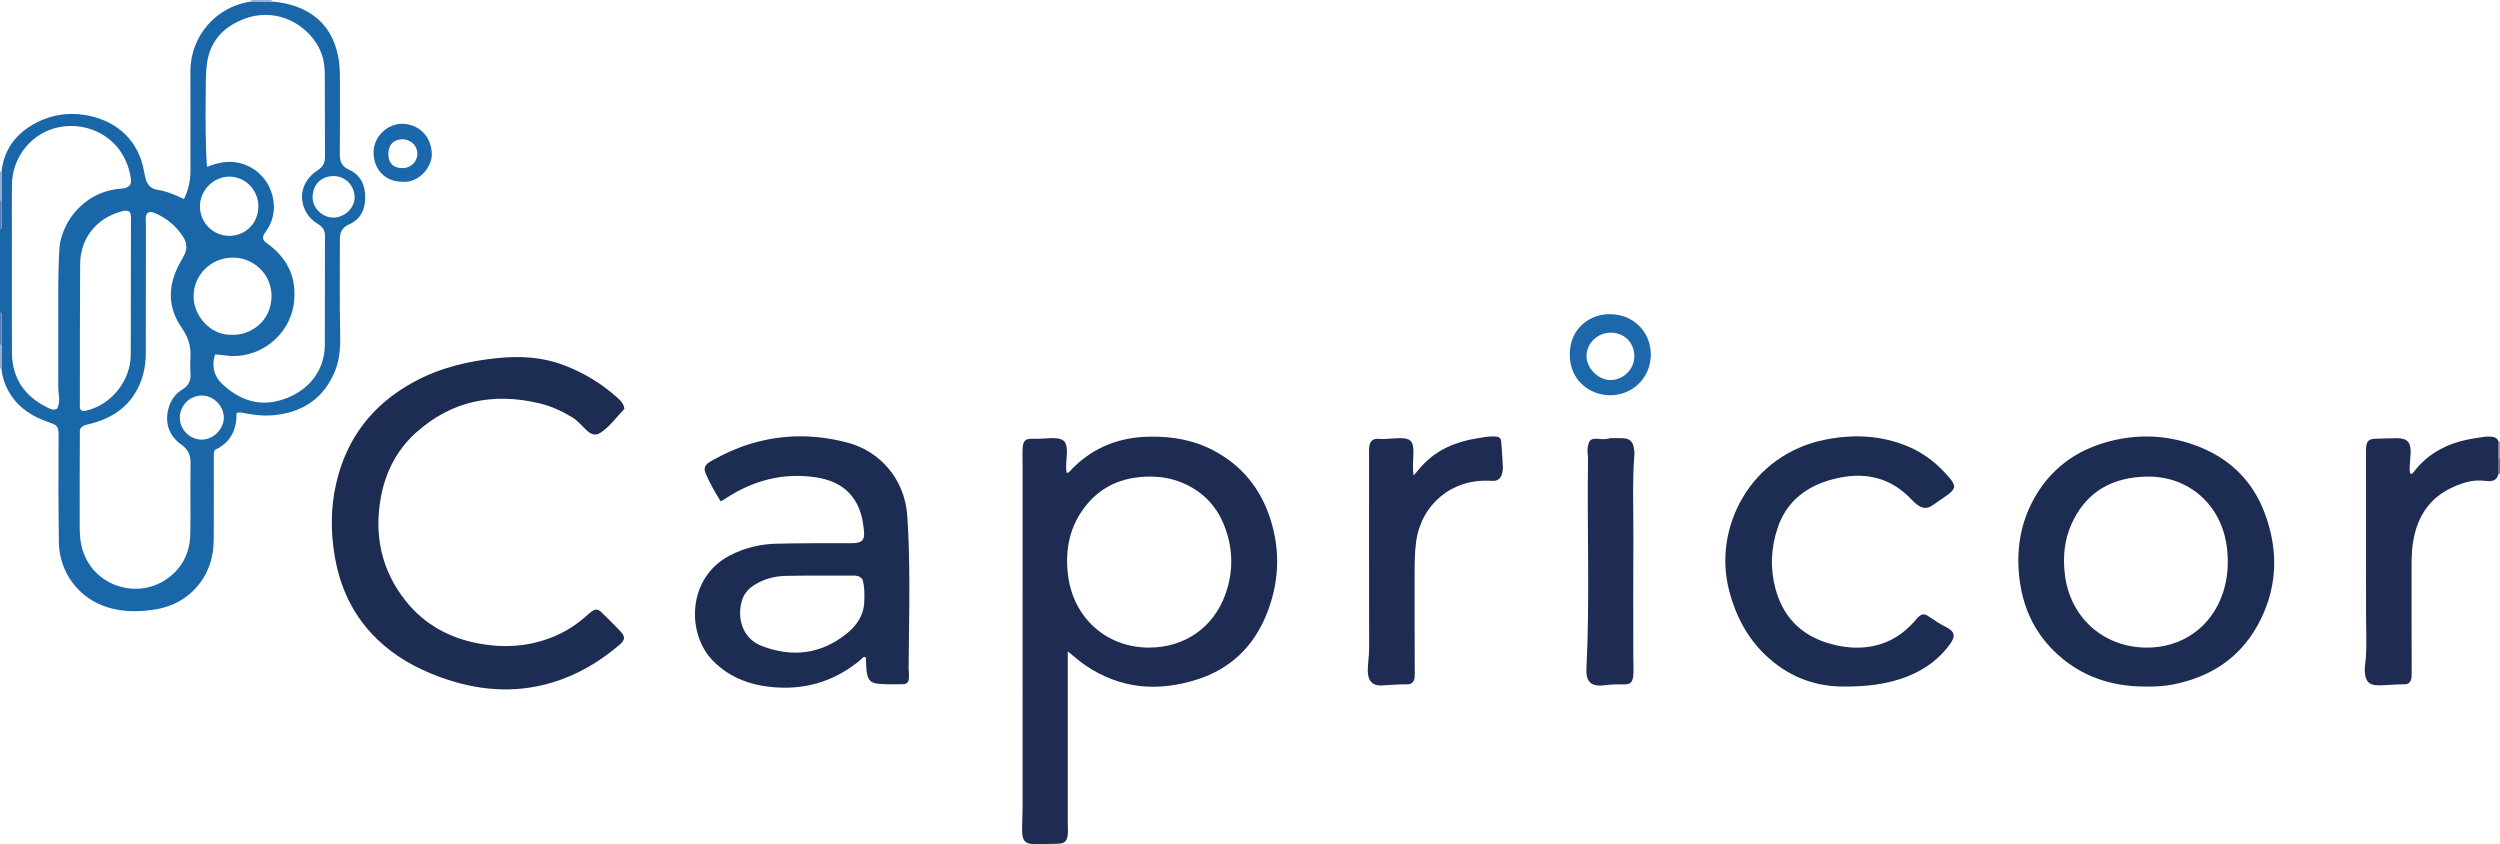 <?xml version="1.0" encoding="iso-8859-1"?>
<!-- Generator: Adobe Illustrator 27.0.0, SVG Export Plug-In . SVG Version: 6.00 Build 0)  -->
<svg version="1.1" id="Layer_1" xmlns="http://www.w3.org/2000/svg" xmlns:xlink="http://www.w3.org/1999/xlink" x="0px" y="0px"
	 viewBox="0 0 1472 497.064" style="enable-background:new 0 0 1472 497.064;" xml:space="preserve">
<g>
	<path style="fill:#1967A9;" d="M160.044,0.935c7.557,0.526,14.752,2.376,21.347,6.164c9.872,5.671,15.211,14.516,17.585,25.424
		c0.999,4.589,1.173,9.222,1.172,13.884c-0.005,14.824,0.113,29.65-0.072,44.472c-0.055,4.384,1.383,7.192,5.427,9.052
		c7.017,3.227,9.628,9.155,9.532,16.622c-0.092,7.133-2.882,12.636-9.527,15.584c-3.912,1.735-5.404,4.48-5.389,8.588
		c0.065,18.153-0.263,36.312,0.161,54.455c0.189,8.065,0.028,15.867-3.081,23.403c-6.109,14.812-17.187,23.114-32.958,25.529
		c-7.027,1.076-13.889,0.489-20.76-0.962c-1.265-0.267-2.578-0.553-4.244-0.024c0.317,10.008-3.696,17.658-12.74,21.793
		c-0.944,1.98-0.596,3.672-0.599,5.317c-0.023,15.823,0.093,31.648-0.049,47.47c-0.104,11.577-3.741,21.89-12.14,30.155
		c-6.63,6.525-14.713,9.972-23.915,11.224c-8.504,1.157-16.898,1.177-25.2-1.12c-18.84-5.211-29.685-21.826-29.92-38.384
		c-0.3-21.134-0.336-42.258-0.19-63.389c0.034-4.904-0.712-5.885-5.561-7.519c-9.391-3.165-17.476-8.052-22.89-16.679
		c-2.879-4.588-4.698-9.508-5.151-14.917c0.006-4.66,0.012-9.32,0.018-13.98c0.032-5.54,0.068-11.079,0.091-16.619
		C0.993,185.531,1.198,184.479,0,184c0-16.333,0-32.667,0-49c1.401-0.632,0.977-1.904,0.978-2.97
		c0.004-4.71-0.046-9.42-0.076-14.129c0.006-5.652,0.011-11.303,0.017-16.955c1.369-12.554,8.013-21.652,18.754-27.771
		c10.209-5.817,21.282-7.399,32.756-5.005c17.358,3.622,29.285,15.253,32.313,32.435c0.289,1.64,0.656,3.239,1.082,4.848
		c0.915,3.456,3.291,5.727,6.484,6.217c5.663,0.869,10.807,2.996,16.01,5.539c2.652-5.42,3.831-10.819,3.817-16.554
		c-0.049-19.649-0.039-39.297-0.013-58.946c0.027-20.615,15.432-38.142,35.814-40.805C151.972,0.914,156.008,0.924,160.044,0.935z
		 M126.606,208.695c-2.178,7.063-0.537,13.036,4.45,17.618c9.297,8.541,20.133,12.991,32.939,9.648
		c15.168-3.96,27.213-15.459,27.265-33.141c0.062-21.329-0.011-42.658,0.078-63.987c0.014-3.254-1.421-5.266-4.046-6.872
		c-3.78-2.312-6.701-5.45-8.273-9.67c-3.071-8.242-0.189-16.669,7.998-22.021c3.193-2.087,4.385-4.447,4.347-8.183
		c-0.158-15.329-0.004-30.66-0.112-45.99c-0.026-3.628-0.064-7.25-0.885-10.893c-3.925-17.411-24.672-32.204-46.307-24.172
		c-10.917,4.053-18.864,11.299-21.57,22.965c-1.113,4.799-1.219,9.892-1.291,14.859c-0.173,11.992-0.266,23.994,0.056,35.98
		c0.116,4.309,0.235,8.726,0.668,13.42c6.672-2.657,12.715-3.843,19.166-2.257c18.439,4.536,25.431,25.99,15.988,39.477
		c-0.476,0.679-0.9,1.395-1.356,2.088c-1.32,2.012-1.025,3.768,0.853,5.248c0.783,0.617,1.625,1.158,2.409,1.774
		c10.942,8.594,15.768,19.73,14.095,33.636c-2.365,19.655-20.95,33.911-40.502,31.032
		C130.63,208.967,128.654,208.882,126.606,208.695z M47.401,252.274c-0.61,1.264-0.376,2.618-0.381,3.936
		c-0.056,16.162-0.161,32.324-0.1,48.486c0.021,5.475-0.208,10.969,0.999,16.409c5.11,23.041,30.83,31.801,48.573,20.908
		c10.307-6.328,15.367-15.945,15.571-27.911c0.233-13.66-0.115-27.331,0.144-40.99c0.094-4.942-1.213-8.302-5.446-11.321
		c-7.117-5.075-9.817-12.4-7.628-21.072c1.224-4.85,4.036-8.865,8.304-11.443c3.805-2.298,5.062-5.349,4.731-9.588
		c-0.258-3.313-0.191-6.669-0.022-9.993c0.319-6.252-1.607-11.606-5.189-16.758c-8.331-11.98-8.132-24.535-1.517-37.234
		c0.92-1.767,1.901-3.503,2.881-5.238c2.201-3.897,1.732-7.629-0.645-11.261c-4.032-6.163-9.439-10.68-16.196-13.606
		c-1.571-0.68-3.098-1.26-4.735-0.081c-1.357,1.735-0.839,3.81-0.841,5.754c-0.033,25.493,0.01,50.986-0.039,76.48
		c-0.018,8.991-2.07,17.461-7.139,25.034c-6.283,9.386-15.51,14.276-26.139,16.93C50.627,250.206,48.643,250.42,47.401,252.274z
		 M33.599,240.646c0.173-0.406,0.379-0.845,0.55-1.298c1.424-3.767,0.137-7.571,0.142-11.357c0.016-13.33,0.011-26.659,0.005-39.989
		c-0.006-13.313-0.15-26.629,0.577-39.931c0.108-1.985,0.241-3.949,0.683-5.928c3.691-16.551,17.824-29.974,35.809-31.058
		c2.062-0.124,3.947-0.583,5.315-2.352c0.638-1.412,0.486-2.936,0.241-4.395C72.81,79.915,49.88,70.221,31.639,75.66
		C17.321,79.929,7.259,93.363,7.037,108.518C6.9,117.847,7.01,127.179,7.01,136.51c0,23.66-0.069,47.32,0.025,70.98
		c0.06,15.162,7.362,25.829,20.837,32.44C29.638,240.795,31.443,241.807,33.599,240.646z M76.463,124.889
		c-1.951-1.421-3.671-0.742-5.443-0.251c-14.281,3.956-23.721,15.813-23.831,30.732c-0.203,27.461-0.137,54.925-0.166,82.387
		c-0.001,1.298-0.304,2.688,0.761,3.814c1.261,0.748,2.5,0.319,3.809-0.016c14.337-3.669,25.327-17.685,25.382-32.651
		c0.096-26.297,0.105-52.595,0.131-78.892C77.107,128.37,77.378,126.676,76.463,124.889z M136.596,197.117
		c10.299,0.531,23.237-7.515,23.274-22.762c0.031-12.922-10.504-22.732-22.898-22.666c-12.703,0.068-22.836,10.017-22.991,22.544
		C113.839,185.888,123.976,197.678,136.596,197.117z M152.122,121.507c-0.033-9.762-7.715-17.56-17.24-17.5
		c-9.368,0.059-17.27,8.224-17.158,17.73c0.111,9.413,7.755,17.047,17.147,17.125C144.597,138.943,152.155,131.34,152.122,121.507z
		 M118.703,232.884c-7.054,0.033-12.887,6.021-12.818,13.16c0.069,7.104,6.111,12.972,13.194,12.812
		c6.685-0.151,12.739-6.325,12.702-12.953C131.741,238.878,125.688,232.852,118.703,232.884z M196.276,128.118
		c6.648,0.017,12.783-5.822,12.53-12.311c-0.262-6.731-5.61-12.28-12.632-12.13c-6.817,0.146-11.773,4.633-12.114,11.939
		C183.751,122.258,189.62,128.101,196.276,128.118z"/>
	<path style="fill:#597EB7;" d="M0,184c1.198,0.479,0.993,1.531,0.989,2.479c-0.023,5.54-0.059,11.079-0.091,16.619
		C0.602,203.036,0.303,203.004,0,203C0,196.667,0,190.333,0,184z"/>
	<path style="fill:#9AABD1;" d="M0,101c0.311,0.067,0.618,0.049,0.919-0.054c-0.006,5.652-0.011,11.303-0.017,16.955
		C0.605,117.964,0.304,117.997,0,118C0,112.333,0,106.667,0,101z"/>
	<path style="fill:#597EB7;" d="M0,118c0.304-0.003,0.605-0.036,0.902-0.1c0.03,4.71,0.08,9.42,0.076,14.129
		C0.977,133.096,1.401,134.368,0,135C0,129.333,0,123.667,0,118z"/>
	<path style="fill:#9AABD1;" d="M0,203c0.303,0.004,0.602,0.036,0.899,0.099c-0.006,4.66-0.012,9.32-0.018,13.98
		C0.59,217.017,0.297,216.991,0,217C0,212.333,0,207.667,0,203z"/>
	<path style="fill:#9AABD1;" d="M147.936,0.903C148.046,0.608,148.067,0.307,148,0c4,0,8,0,12,0
		c-0.116,0.318-0.101,0.629,0.044,0.935C156.008,0.924,151.972,0.914,147.936,0.903z"/>
	<path style="fill:#A3A1B4;" d="M1471.124,259.933c0.292,0.017,0.585,0.039,0.876,0.067c0,3.333,0,6.667,0,10
		c-0.305,0.016-0.608-0.004-0.909-0.06C1471.102,266.604,1471.113,263.269,1471.124,259.933z"/>
	<path style="fill:#6F6D89;" d="M1471.091,269.94c0.301,0.056,0.604,0.076,0.909,0.06c0,3,0,6,0,9l-0.468-0.04l-0.45,0.135
		C1471.085,276.044,1471.088,272.992,1471.091,269.94z"/>
	<path style="fill:#1E2C53;" d="M628.696,383.533c0,2.166,0,3.484,0,4.802c0,31.984-0.001,63.968,0.002,95.952
		c0,2.327,0.227,4.672,0.011,6.977c-0.395,4.211-1.957,5.476-6.114,5.528c-3.992,0.05-7.983,0.163-11.974,0.261
		c-6.849,0.167-8.79-1.586-8.816-8.274c-0.016-4.327,0.283-8.654,0.284-12.981c0.02-67.3,0.014-134.6,0.014-201.9
		c0-3.329-0.15-6.667,0.032-9.986c0.238-4.334,1.675-5.777,5.903-5.547c4.175,0.228,8.286-0.458,12.437-0.382
		c5.779,0.106,7.722,2.056,7.743,7.885c0.015,4.142-1.031,8.273-0.136,12.654c1.624-0.333,2.38-1.681,3.337-2.648
		c12.613-12.73,28.032-18.548,45.776-18.78c12.998-0.17,25.555,1.972,37.111,8.037c16.845,8.841,28.034,22.584,33.773,40.737
		c6.003,18.989,5.005,37.779-2.437,56.081c-7.678,18.885-21.2,31.902-40.836,38.154c-23.182,7.38-45.242,5.542-65.71-8.333
		C635.693,389.464,632.623,386.665,628.696,383.533z M676.474,381.304c20.929,0.018,38.091-11.77,45.087-31.493
		c4.784-13.488,4.525-27.161-0.771-40.472c-4.99-12.54-14.025-21.223-26.757-25.88c-7.315-2.676-14.918-3.253-22.621-2.568
		c-13.054,1.16-23.956,6.647-32.12,16.929c-9.51,11.979-12.287,25.754-10.45,40.8C631.901,363.675,651.388,381.283,676.474,381.304z
		"/>
	<path style="fill:#1D2C53;" d="M367.675,240.666c-4.404,4.616-8.387,10.341-14.243,14.239c-3.035,2.02-5.73,0.595-8.09-1.59
		c-2.791-2.585-5.102-5.634-8.479-7.649c-6.028-3.597-12.312-6.541-19.138-8.17c-27.206-6.49-51.852-1.637-72.895,17.351
		c-11.213,10.118-17.86,23.171-20.565,37.907c-4.106,22.371,0.278,43.027,14.588,61.052c11.019,13.879,25.75,21.879,42.972,25.091
		c14.801,2.76,29.45,1.884,43.609-3.815c6.858-2.761,13.017-6.622,18.636-11.385c1.269-1.076,2.462-2.247,3.779-3.259
		c2.725-2.095,4.129-2.051,6.501,0.269c3.569,3.492,7.12,7.005,10.587,10.597c3.39,3.513,3.356,5.417-0.461,8.633
		c-11.682,9.844-24.616,17.527-39.322,21.942c-22.542,6.767-44.69,4.674-66.481-3.365c-13.528-4.991-25.936-11.871-36.433-21.967
		c-13.941-13.409-21.861-29.917-25.1-48.755c-2.471-14.371-2.505-28.759,0.778-43.08c6.165-26.893,21.616-46.682,45.713-59.805
		c15.404-8.389,32.052-12.348,49.445-14.076c13.3-1.321,26.176-0.634,38.756,4.122c11.966,4.524,22.685,11.032,32.145,19.636
		C365.596,236.059,367.112,237.573,367.675,240.666z"/>
	<path style="fill:#1D2C53;" d="M534.679,401.503c-0.948,0.855-1.629,1.366-2.507,1.363c-4.664-0.016-9.343,0.169-13.986-0.155
		c-5.603-0.391-7.286-2.148-7.941-7.693c-0.311-2.631-0.271-5.304-0.387-7.896c-1.595-0.78-2.187,0.566-2.99,1.242
		c-14.281,12.026-30.858,17.526-49.364,16.415c-14.261-0.856-27.397-5.185-37.749-15.765
		c-15.762-16.108-15.098-49.208,10.299-62.134c8.475-4.314,17.472-6.495,26.833-6.74c14.817-0.387,29.647-0.315,44.472-0.313
		c6.335,0.001,8.072-1.76,7.267-8.081c-0.294-2.305-0.559-4.63-1.094-6.884c-2.922-12.314-10.942-21.593-27.831-23.929
		c-19.154-2.649-36.553,2.079-52.55,12.617c-0.693,0.456-1.403,0.886-2.115,1.312c-0.134,0.08-0.315,0.08-0.77,0.185
		c-3.207-5.111-6.253-10.427-8.689-16.051c-1.49-3.442-0.616-5.423,3.371-7.669c7.094-3.996,14.471-7.402,22.275-9.818
		c19.426-6.016,38.876-6.044,58.479-0.691c17.738,4.843,32.962,20.543,34.499,42.855c0.904,13.133,1.17,26.274,1.223,39.383
		c0.067,16.634-0.321,33.285-0.427,49.93C534.979,395.787,535.679,398.624,534.679,401.503z M507.801,341.089
		c-1.658-2.136-3.688-2.187-5.7-2.184c-13.161,0.022-26.325-0.098-39.481,0.176c-6.001,0.125-11.835,1.559-17.178,4.564
		c-3.592,2.02-6.559,4.715-8.069,8.536c-3.461,8.755-2.035,23.184,11.372,28.259c17.627,6.673,34.282,4.845,49.345-7.014
		c6.105-4.807,10.448-10.858,10.78-18.889C509.054,350.089,509.143,345.544,507.801,341.089z"/>
	<path style="fill:#1D2C53;" d="M1263.464,404.246c-20.827,0.043-39.262-6.259-54.251-21.095
		c-12.174-12.049-18.548-26.872-20.322-43.871c-1.67-16.006,0.805-31.2,8.543-45.309c9.707-17.699,24.693-28.818,44.123-33.987
		c16.856-4.485,33.57-3.927,50.046,1.858c20.165,7.081,34.53,20.497,41.959,40.512c8.406,22.646,7.383,45.077-4.591,66.37
		c-10.794,19.193-27.788,29.91-49.099,34.227C1274.46,404.046,1268.986,404.334,1263.464,404.246z M1264.02,280.611
		c-20.392,0.386-35.766,8.909-44.326,27.967c-4.166,9.275-5.101,19.067-3.959,29.226c2.816,25.046,21.826,42.796,47.01,43.494
		c21.785,0.605,39.804-12.174,46.361-32.968c2.633-8.349,3.13-16.84,2.132-25.58C1308.356,297.52,1288.897,280.177,1264.02,280.611z
		"/>
	<path style="fill:#1D2C53;" d="M1150.711,286.628c-0.845,2.544-2.635,3.8-4.395,5.054c-2.706,1.928-5.439,3.819-8.185,5.69
		c-3.312,2.256-5.904,2.25-9.172-0.126c-1.204-0.875-2.311-1.916-3.332-3.004c-11.758-12.525-26.175-16.353-42.715-12.938
		c-4.868,1.005-9.638,2.452-14.159,4.636c-10.718,5.178-18.104,13.288-21.97,24.581c-4.097,11.966-4.63,24.159-1.339,36.286
		c5.011,18.462,17.51,29.216,36.013,33.198c7.218,1.553,14.484,1.86,21.784,0.324c9.651-2.03,17.431-7.111,23.925-14.363
		c0.666-0.743,1.241-1.572,1.939-2.282c2.279-2.317,3.87-2.591,6.575-0.703c3.277,2.287,6.594,4.448,10.18,6.25
		c5.088,2.556,5.713,5.299,2.363,9.952c-6.192,8.602-14.402,14.686-24.14,18.704c-12.683,5.233-26.019,6.509-39.59,6.339
		c-17.447-0.218-32.412-6.545-44.958-18.492c-11.012-10.487-17.694-23.561-21.46-38.151c-9.632-37.308,12.944-79.927,56.448-88.682
		c16.718-3.365,33.002-2.674,48.885,3.95c10.073,4.201,18.171,10.905,25.053,19.229
		C1149.532,283.379,1150.408,284.769,1150.711,286.628z"/>
	<path style="fill:#1E2C53;" d="M832.341,279.952c2.096-2.421,3.461-4.061,4.893-5.641c8.673-9.573,19.885-14.152,32.31-16.204
		c3.432-0.567,6.876-1.297,10.403-1.111c3.056,0.161,3.788,0.745,4.038,3.807c0.379,4.637,0.63,9.284,0.901,13.929
		c0.088,1.502-0.128,2.964-0.566,4.43c-0.766,2.561-2.366,3.936-5.046,3.99c-0.829,0.017-1.659-0.038-2.488-0.076
		c-22.171-1.009-39.984,14.017-42.98,35.926c-0.887,6.482-0.847,12.949-0.871,19.425c-0.07,18.82,0.037,37.641,0.069,56.462
		c0.002,1.332,0.065,2.676-0.084,3.993c-0.278,2.467-1.669,4.085-4.217,4.057c-4.995-0.054-9.95,0.328-14.928,0.657
		c-5.604,0.37-8.432-2.759-8.434-8.692c-0.002-4.316,0.814-8.584,0.806-12.932c-0.074-38.143-0.043-76.286-0.042-114.429
		c0-1.332-0.087-2.674,0.038-3.995c0.336-3.542,1.969-5.419,5.4-5.151c4.511,0.352,8.928-0.468,13.396-0.405
		c5.375,0.076,7.096,1.784,7.286,7.173C832.386,269.76,831.401,274.369,832.341,279.952z"/>
	<path style="fill:#1E2C53;" d="M1471.091,269.94c-0.003,3.052-0.006,6.103-0.009,9.155c-1.017,4.461-4.534,4.482-7.871,4.035
		c-6.555-0.879-12.534,0.917-18.364,3.451c-14.034,6.101-21.409,17.215-23.945,31.997c-1.163,6.777-0.951,13.595-0.973,20.401
		c-0.059,18.482,0.042,36.964,0.073,55.446c0.003,1.498,0.059,3.007-0.099,4.491c-0.264,2.482-1.694,4.06-4.235,4.026
		c-4.994-0.067-9.965,0.552-14.917,0.598c-5.87,0.055-8.033-2.3-8.38-8.227c-0.153-2.621,0.472-5.282,0.647-7.93
		c0.539-8.147,0.13-16.299,0.113-24.451c-0.067-31.97-0.027-63.941-0.027-95.911c0-0.833-0.027-1.666,0.005-2.497
		c0.19-4.928,1.529-6.19,6.319-6.229c3.973-0.032,7.945-0.275,11.917-0.281c6.021-0.01,8.334,2.521,8.029,8.643
		c-0.132,2.657-0.322,5.313-0.527,7.966c-0.115,1.486-0.176,2.951,0.424,4.341c0.781,0.162,1.277-0.178,1.706-0.751
		c9.129-12.2,21.812-18.001,36.474-20.199c2.953-0.443,5.881-1.111,8.916-0.932c2.14,0.126,3.937,0.621,4.757,2.853
		C1471.113,263.269,1471.102,266.604,1471.091,269.94z"/>
	<path style="fill:#1F2D54;" d="M947.387,258.005c2.829,0,5.664-0.115,8.485,0.029c3.556,0.181,5.441,1.912,6.101,5.415
		c0.245,1.301,0.471,2.658,0.369,3.963c-1.291,16.476-0.509,32.977-0.608,49.465c-0.141,23.499-0.038,46.999-0.033,70.499
		c0.001,3.326,0.257,6.669,0.003,9.974c-0.357,4.645-1.706,5.755-6.361,5.623c-3.674-0.104-7.302,0.083-10.956,0.536
		c-7.366,0.914-10.68-2.089-10.306-9.576c2.055-41.133,0.329-82.292,0.942-123.433c0.037-2.483-0.595-4.911-0.115-7.445
		c0.738-3.901,1.529-4.766,5.538-4.738c1.158,0.008,2.315,0.294,3.471,0.284c1.156-0.01,2.31-0.23,3.465-0.358
		C947.383,258.165,947.385,258.085,947.387,258.005z"/>
	<path style="fill:#1D68AB;" d="M947.842,184.987c13.682-0.089,24.168,10.252,24.161,23.825
		c-0.007,13.285-10.368,23.736-23.622,23.905c-11.552,0.147-24.082-8.057-24.109-23.917
		C924.244,192.633,936.941,184.844,947.842,184.987z M962.296,209.898c0.05-7.951-5.713-13.885-13.61-14.014
		c-7.953-0.13-14.487,6.094-14.542,13.852c-0.05,7.09,7.006,14.097,14.135,14.038C955.895,223.712,962.249,217.422,962.296,209.898z
		"/>
	<path style="fill:#1A68AB;" d="M236.634,107.013c-9.844-0.07-16.629-7.237-16.685-17.235c-0.055-9.732,8.786-17.257,17.272-16.881
		c9.862,0.437,16.71,7.612,17.031,17.706C254.496,98.273,246.646,108.024,236.634,107.013z M228.67,90.778
		c0.059,5.382,2.981,8.231,8.427,8.214c4.967-0.015,8.855-4.047,8.636-8.956c-0.203-4.567-4.294-8.178-9.096-8.028
		C231.6,82.165,228.612,85.455,228.67,90.778z"/>
</g>
</svg>
